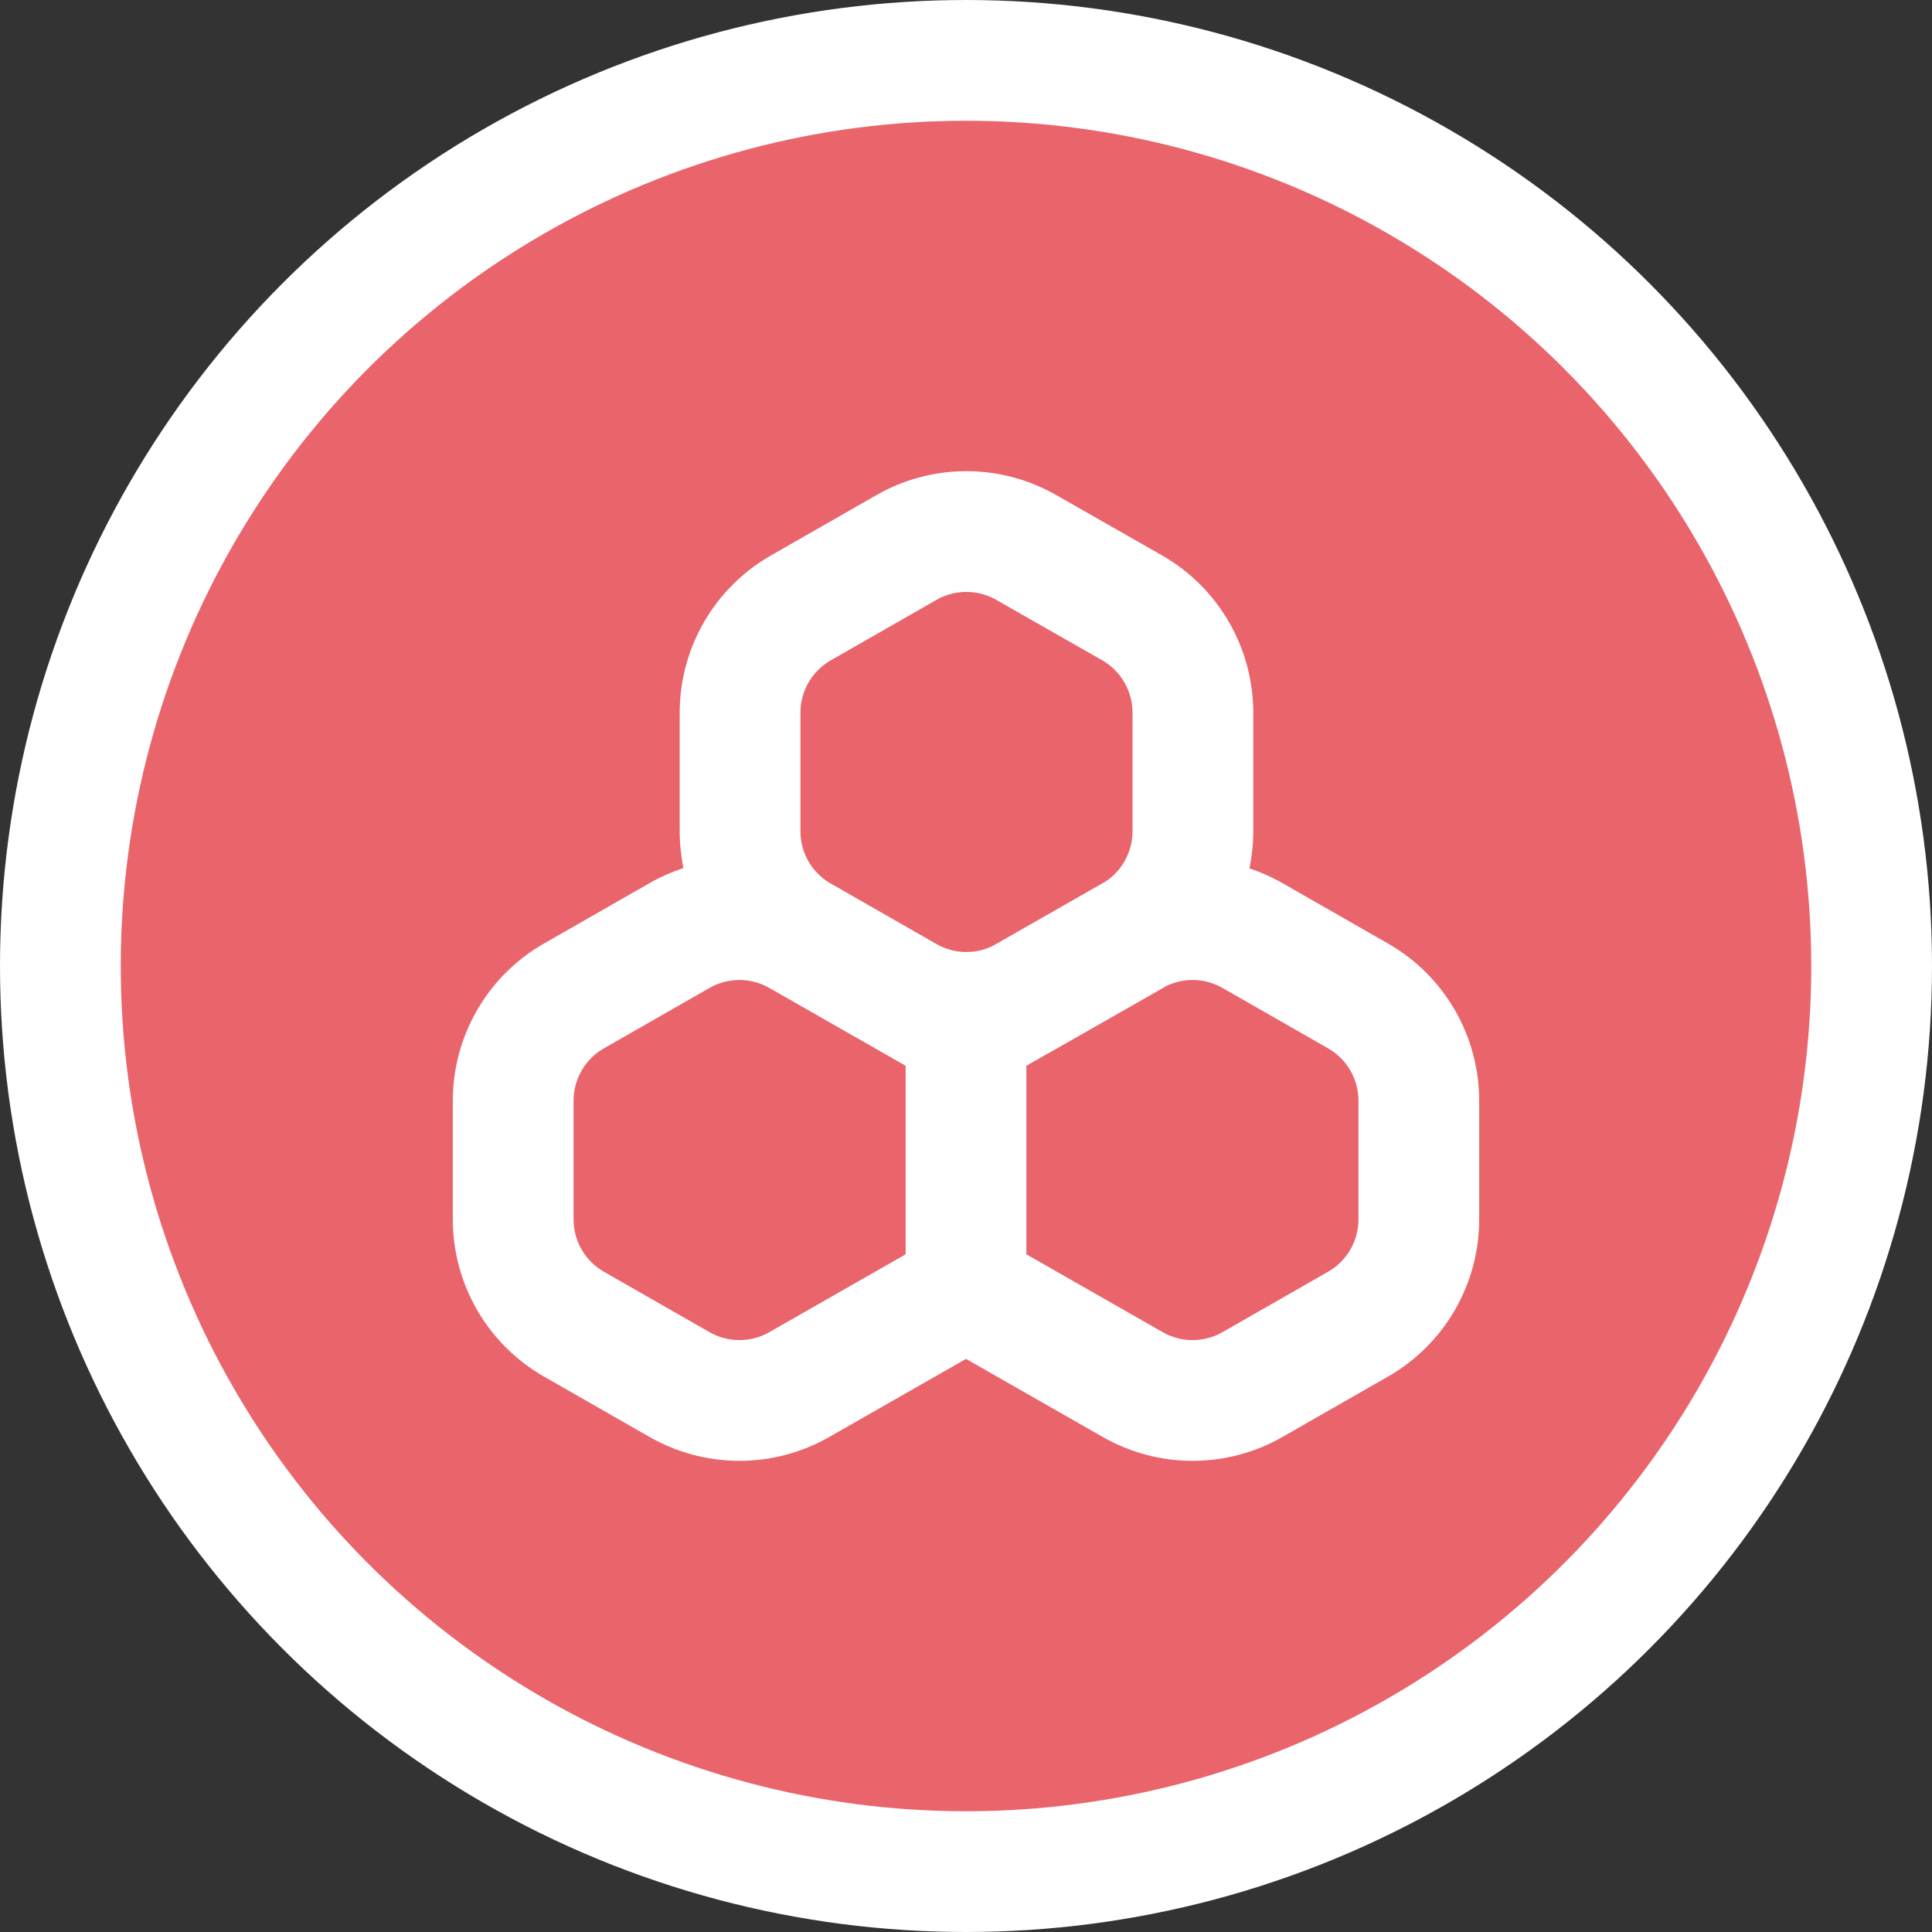 <svg width="16" height="16" viewBox="0 0 16 16" fill="none" xmlns="http://www.w3.org/2000/svg">
<rect x="0" y="0" width="16" height="16" fill="#333333" stroke="none"/>
<circle cx="8" cy="8" r="7.5" fill="#EA646C" stroke="white"/>
<path d="M8 8.536L9.38 7.748C9.688 7.572 10.065 7.572 10.373 7.748L11.247 8.248C11.558 8.426 11.75 8.757 11.75 9.116L11.75 10.098C11.75 10.457 11.558 10.788 11.247 10.966L10.373 11.466C10.065 11.642 9.688 11.642 9.38 11.466L8 10.678M8 8.536L8 10.678M8 8.536L6.62 7.748C6.312 7.572 5.935 7.572 5.627 7.748L4.753 8.248C4.442 8.426 4.25 8.757 4.25 9.116L4.25 10.098C4.25 10.457 4.442 10.788 4.753 10.966L5.627 11.466C5.935 11.642 6.312 11.642 6.62 11.466L8 10.678M9.879 5.903L9.879 6.884C9.879 7.242 9.687 7.574 9.376 7.752L8.499 8.252C8.192 8.428 7.814 8.428 7.507 8.252L6.633 7.752C6.321 7.574 6.129 7.243 6.129 6.884L6.129 5.902C6.129 5.544 6.321 5.212 6.633 5.034L7.507 4.534C7.814 4.358 8.192 4.358 8.499 4.534L9.376 5.034C9.687 5.212 9.879 5.544 9.879 5.903Z" stroke="white" stroke-linecap="round" stroke-linejoin="round"/>
</svg>
